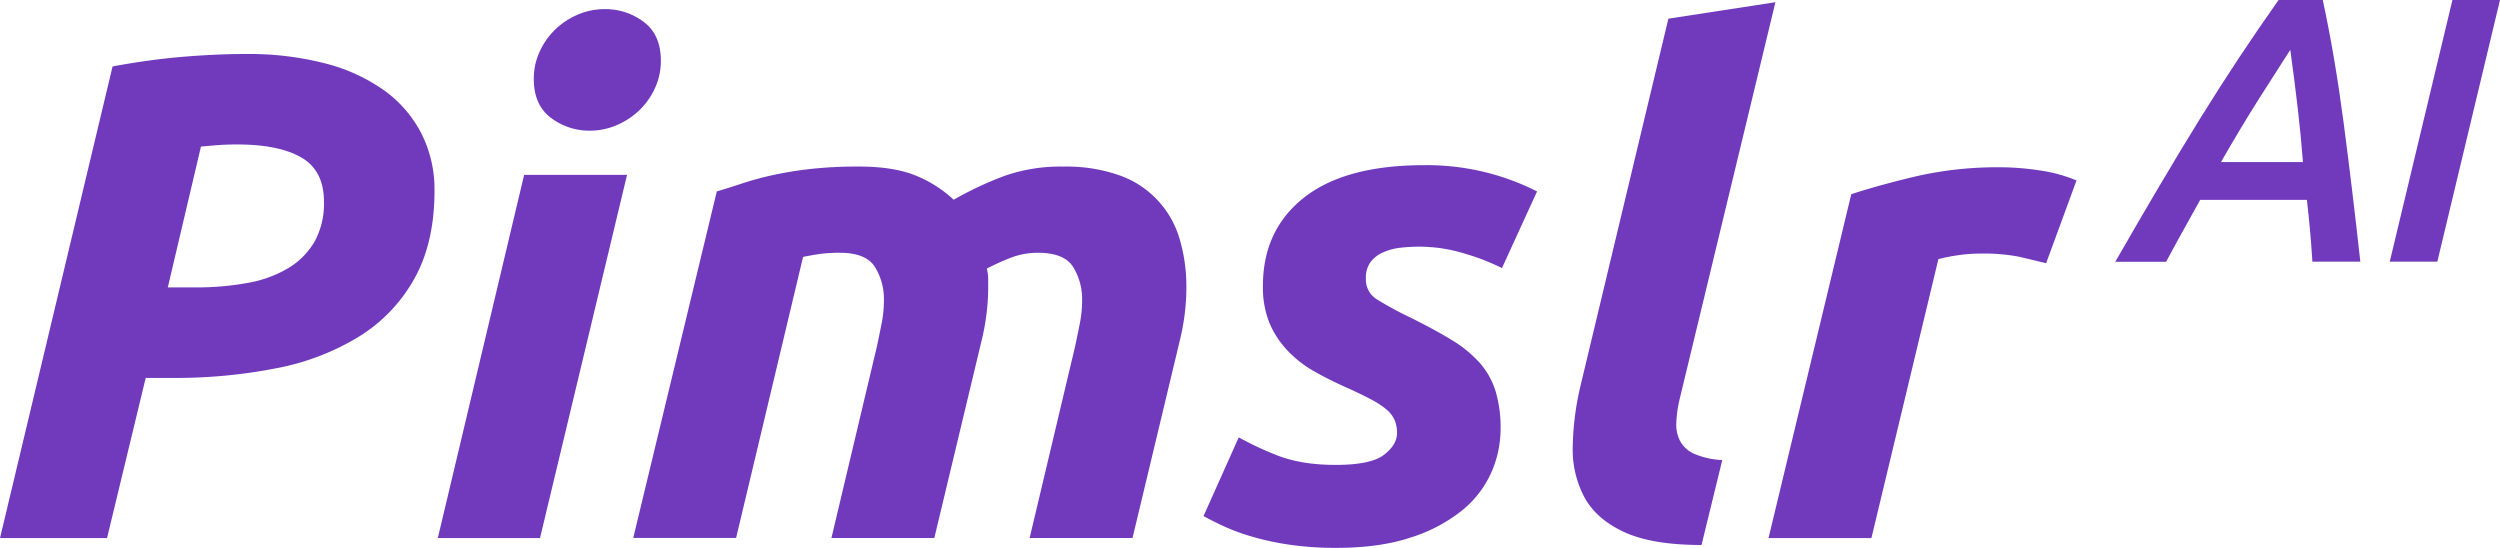 <svg xmlns="http://www.w3.org/2000/svg" viewBox="0 0 803.5 176.05">
    <defs>
        <style>
            .cls-1 {
                fill: #713abd;
            }
        </style>
    </defs>
    <title>Asset 8</title>
    <g id="Layer_2" data-name="Layer 2">
        <g id="Layer_1-2" data-name="Layer 1">
            <path class="cls-1"
                d="M79.24,17.36a97.57,97.57,0,0,1,25.19,3,57,57,0,0,1,19,8.66,39.11,39.11,0,0,1,12,13.87,39.78,39.78,0,0,1,4.22,18.42q0,16.65-6.44,28.19a51,51,0,0,1-17.76,18.64,79.14,79.14,0,0,1-26.63,10.21,166.89,166.89,0,0,1-33.29,3.11H46.83L34.4,172.94H0L36.18,21.35q12-2.22,22.75-3.11T79.24,17.36ZM76.35,46.43c-2.52,0-4.66.08-6.44.22l-5.32.45L53.93,92.37h8.66a91.38,91.38,0,0,0,17-1.44,38.49,38.49,0,0,0,13.09-4.77,24,24,0,0,0,8.44-8.54,25.27,25.27,0,0,0,3-12.77q0-10-7.21-14.2T76.35,46.43Z" />
            <path class="cls-1"
                d="M173.56,172.94H140.71L168.46,56.2h33.07ZM189.54,42a20.36,20.36,0,0,1-12.43-4.1q-5.55-4.11-5.55-12.54a20.73,20.73,0,0,1,1.89-8.77,23,23,0,0,1,5-7.1,23.84,23.84,0,0,1,7.21-4.77,21.73,21.73,0,0,1,8.77-1.78A20.36,20.36,0,0,1,206.85,7q5.55,4.11,5.55,12.54a20.83,20.83,0,0,1-1.88,8.76,23.18,23.18,0,0,1-5,7.1,24.18,24.18,0,0,1-7.21,4.78A21.92,21.92,0,0,1,189.54,42Z" />
            <path class="cls-1"
                d="M230.38,61.52q3.76-1.1,8.1-2.55a101.13,101.13,0,0,1,9.76-2.66,118.89,118.89,0,0,1,12.21-2,138.33,138.33,0,0,1,15.65-.78q10.65,0,17.64,2.67a39.37,39.37,0,0,1,12.77,8,111.14,111.14,0,0,1,16.31-7.66,54.54,54.54,0,0,1,19-3,51.21,51.21,0,0,1,17.87,2.78,30.72,30.72,0,0,1,19.42,20.42A53.77,53.77,0,0,1,381.3,92.6a68,68,0,0,1-.55,8.43,74.91,74.91,0,0,1-1.67,8.88l-15.09,63H330.92l14.65-61.7q.66-3.1,1.44-7a38.82,38.82,0,0,0,.78-7.66,19.69,19.69,0,0,0-2.89-10.76q-2.88-4.55-11.32-4.55a23.93,23.93,0,0,0-8.87,1.66,73.33,73.33,0,0,0-7.55,3.44,13.63,13.63,0,0,1,.44,3.33V92.6a68,68,0,0,1-.55,8.43,74.91,74.91,0,0,1-1.67,8.88l-15.09,63H267.22l14.65-61.7q.66-3.1,1.44-7a38.82,38.82,0,0,0,.78-7.66,19.69,19.69,0,0,0-2.89-10.76q-2.88-4.55-11.32-4.55a45.85,45.85,0,0,0-6,.33c-1.63.22-3.55.56-5.77,1l-21.53,90.33H203.52Z" />
            <path class="cls-1"
                d="M429.24,149.42q11.33,0,15.54-3.22t4.22-7a10.6,10.6,0,0,0-.78-4.22,9.72,9.72,0,0,0-2.55-3.33,27.2,27.2,0,0,0-4.89-3.22q-3.11-1.66-8-3.88a115.22,115.22,0,0,1-10.43-5.22,36.34,36.34,0,0,1-8.54-6.66A29.65,29.65,0,0,1,408,103.8a30.46,30.46,0,0,1-2.1-11.87q0-18,13.2-28.41t38.51-10.43a78.26,78.26,0,0,1,36.4,8.43L482.73,86.16a70,70,0,0,0-12-4.66,49.64,49.64,0,0,0-14.43-2.22,55.57,55.57,0,0,0-6.1.33,19.36,19.36,0,0,0-5.55,1.44,10.3,10.3,0,0,0-4.11,3.11A8.42,8.42,0,0,0,439,89.49a7.39,7.39,0,0,0,3.44,6.66,105.78,105.78,0,0,0,9.65,5.32q8.65,4.23,14.43,7.77a39,39,0,0,1,9.21,7.55,24.85,24.85,0,0,1,5,9.1,41.16,41.16,0,0,1,1.56,12,34.71,34.71,0,0,1-3,14,32.89,32.89,0,0,1-9.43,12.2,50.75,50.75,0,0,1-16.43,8.66q-10,3.33-24,3.33a100.23,100.23,0,0,1-15.64-1.11,89.17,89.17,0,0,1-12.32-2.77,66.42,66.42,0,0,1-9-3.45q-3.66-1.77-5.66-2.88l11.32-25.3a103.55,103.55,0,0,0,11.76,5.55Q417.92,149.42,429.24,149.42Z" />
            <path class="cls-1"
                d="M546.87,175.16q-15.76,0-24.75-4.11t-12.87-11.2a32.57,32.57,0,0,1-3.77-16.32A90.92,90.92,0,0,1,508,123.89L536.22,6,570.62.71,539.77,128.55a40,40,0,0,0-1,7.33,11.57,11.57,0,0,0,1.22,5.88,9.54,9.54,0,0,0,4.55,4.1,25.45,25.45,0,0,0,9,2Z" />
            <path class="cls-1"
                d="M657.62,84.61c-3-.74-5.88-1.45-8.77-2.11a60.56,60.56,0,0,0-12.76-1,49,49,0,0,0-6.88.55A54.59,54.59,0,0,0,623,83.27l-21.53,89.67H568.4L595,62.41q9.54-3.1,21.42-5.88a117.82,117.82,0,0,1,26.74-2.77,85.75,85.75,0,0,1,12.32,1A47.72,47.72,0,0,1,667.39,58Z" />
            <path class="cls-1"
                d="M743.2,84.09Q742.9,79,742.44,74t-1-9.76h-34.3q-2.64,4.77-5.38,9.68t-5.57,10.22H679.85Q687.26,71.23,694,59.82T707.12,38.1q6.38-10.3,12.63-19.72T732.33,0h14.21q3.9,18.08,6.71,39.5t5.36,44.59ZM736.1,16q-4.64,7.18-10.28,16.09t-12,20h26.35q-.66-8.64-1.72-17.67T736.1,16Z" />
            <path class="cls-1" d="M788.21,0H803.5L783.36,84.09H768.07Z" />
        </g>
    </g>
</svg>